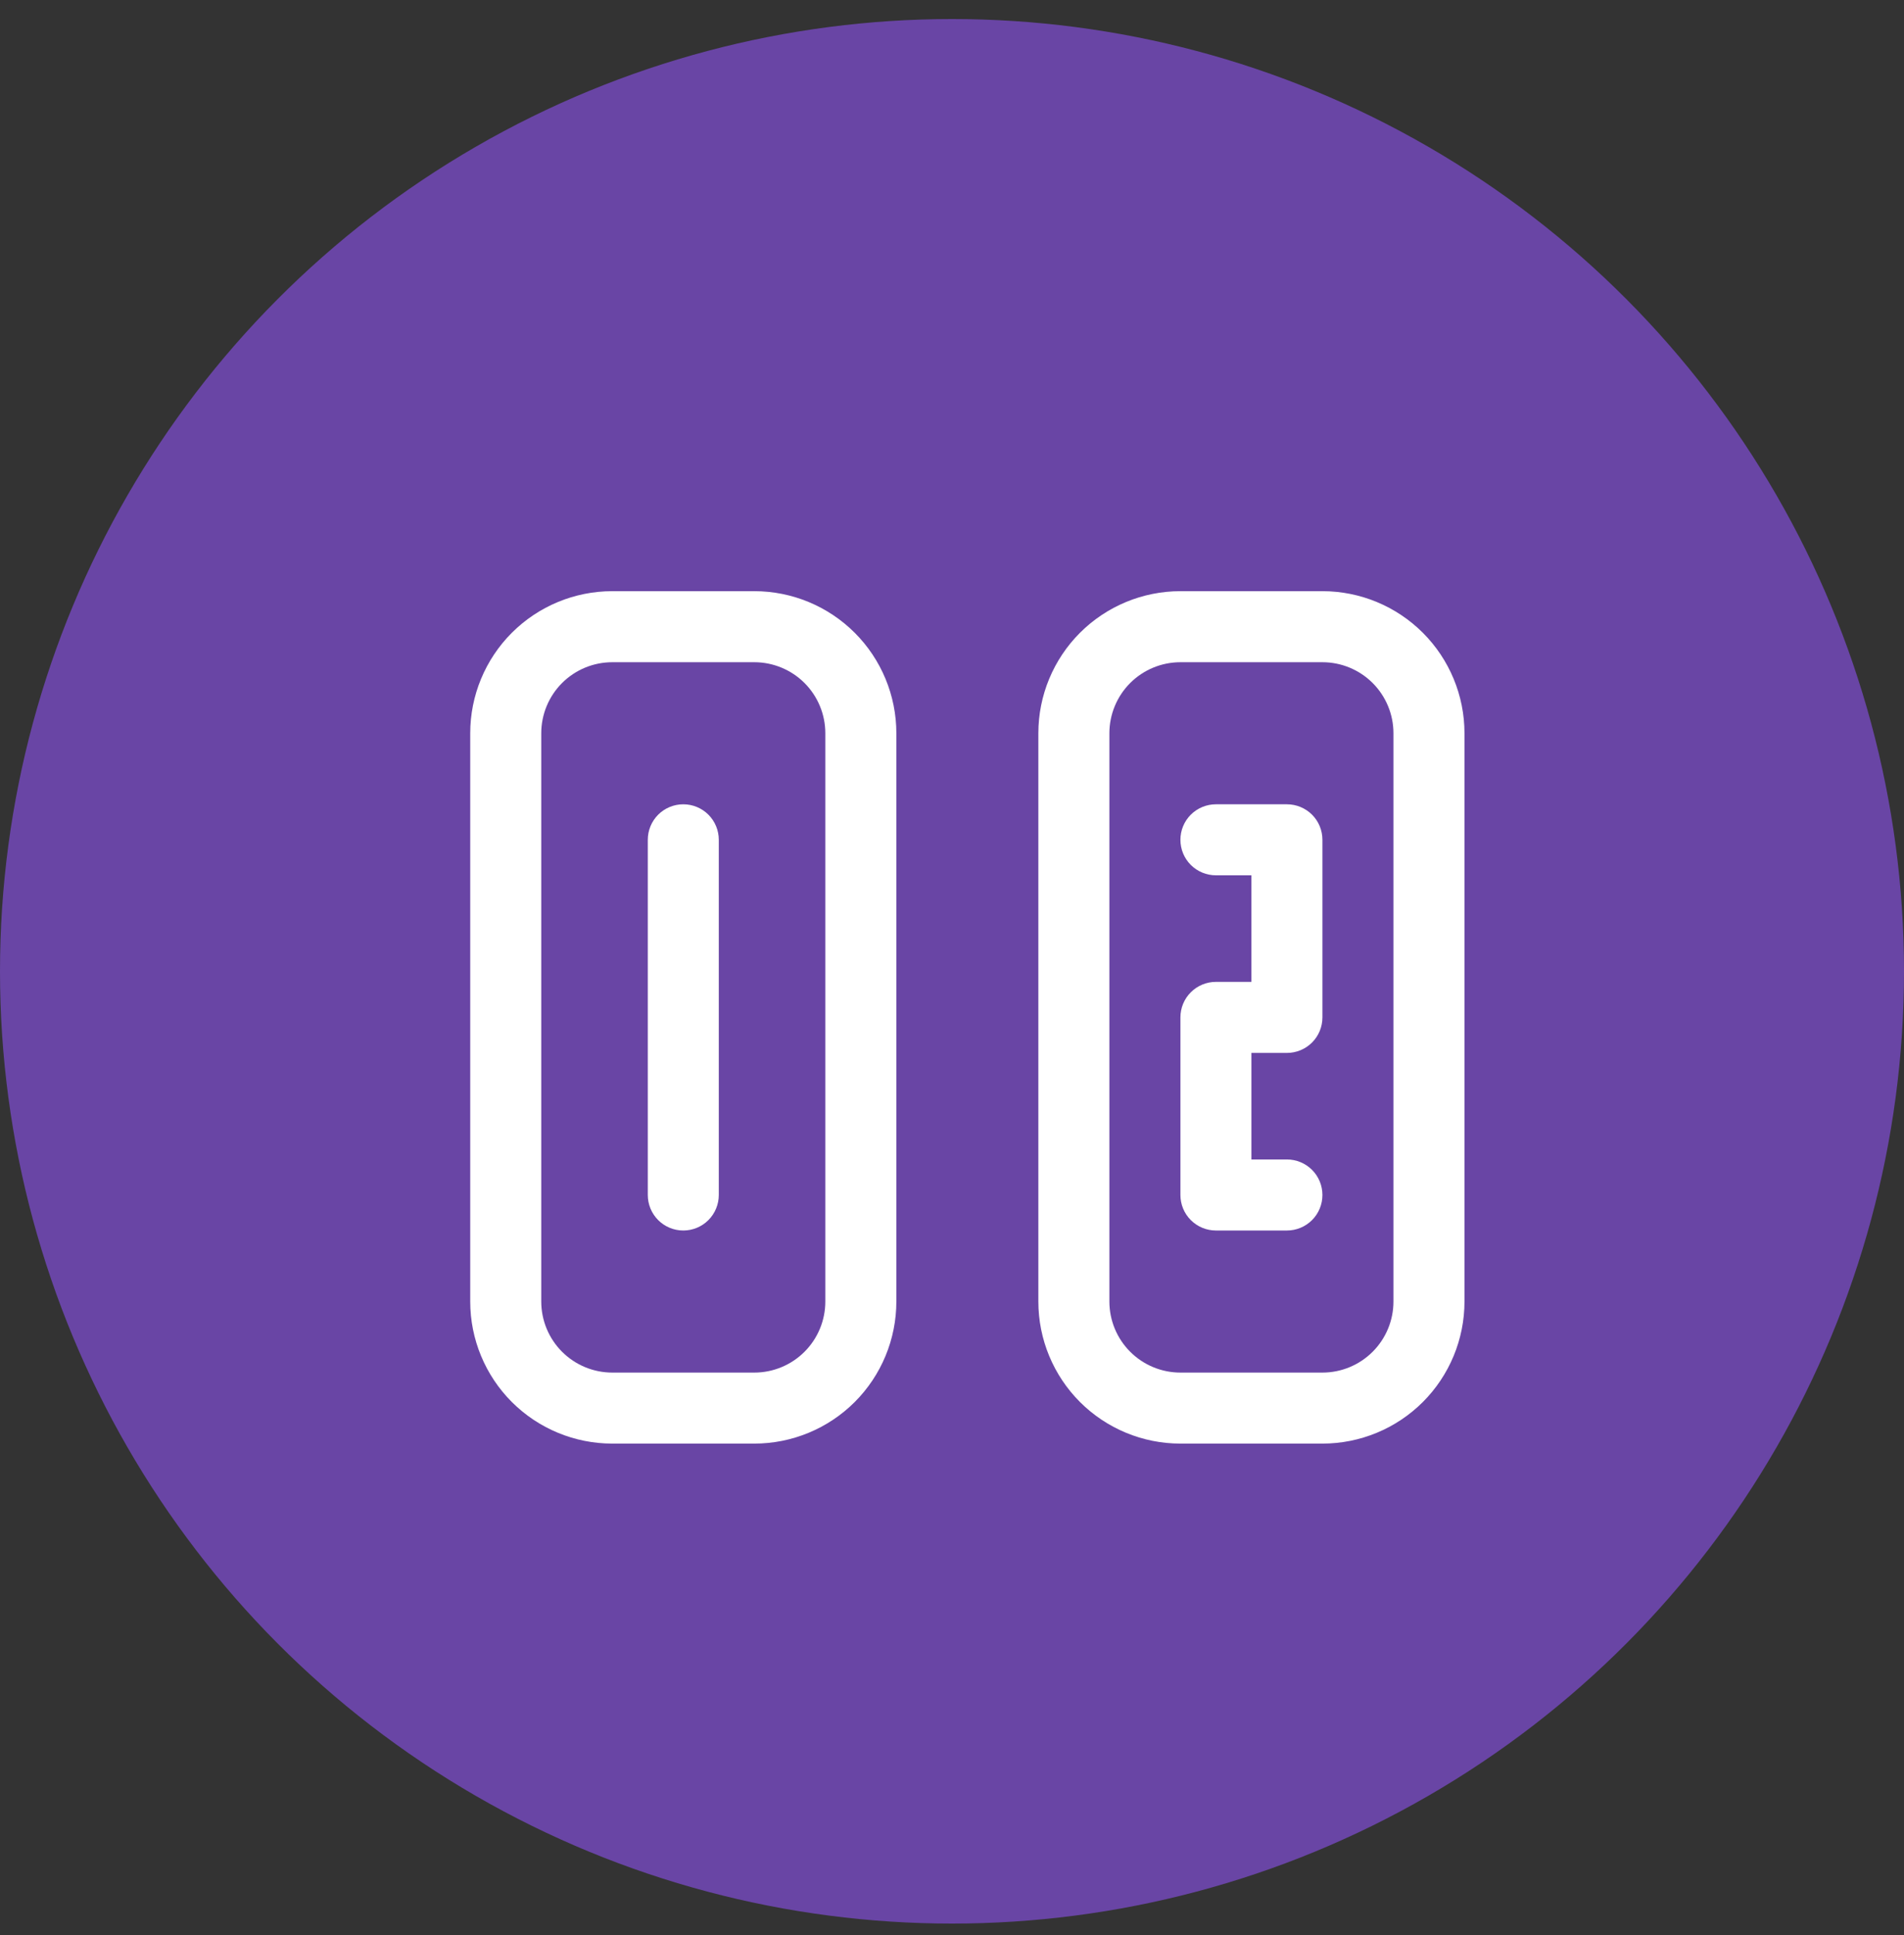 <svg width="62" height="63" viewBox="0 0 62 63" fill="none" xmlns="http://www.w3.org/2000/svg">
<rect x="0" y="0" width="62" height="63" fill="#333333" stroke="none"/>
<circle cx="31" cy="31.62" r="31" fill="#6945A5"/>
<path d="M22.25 26.183C22.557 26.183 22.851 26.305 23.068 26.521C23.284 26.738 23.406 27.032 23.406 27.339V38.902C23.406 39.208 23.284 39.502 23.068 39.719C22.851 39.936 22.557 40.058 22.25 40.058C21.943 40.058 21.649 39.936 21.432 39.719C21.216 39.502 21.094 39.208 21.094 38.902V27.339C21.094 27.032 21.216 26.738 21.432 26.521C21.649 26.305 21.943 26.183 22.25 26.183Z" fill="white"/>
<path d="M19.938 19.245C18.711 19.245 17.535 19.733 16.667 20.6C15.8 21.467 15.312 22.644 15.312 23.87V42.37C15.312 43.597 15.8 44.773 16.667 45.641C17.535 46.508 18.711 46.995 19.938 46.995H24.562C25.789 46.995 26.965 46.508 27.833 45.641C28.7 44.773 29.188 43.597 29.188 42.37V23.87C29.188 22.644 28.7 21.467 27.833 20.6C26.965 19.733 25.789 19.245 24.562 19.245H19.938ZM17.625 23.87C17.625 23.257 17.869 22.669 18.302 22.235C18.736 21.802 19.324 21.558 19.938 21.558H24.562C25.176 21.558 25.764 21.802 26.198 22.235C26.631 22.669 26.875 23.257 26.875 23.87V42.37C26.875 42.984 26.631 43.572 26.198 44.005C25.764 44.439 25.176 44.683 24.562 44.683H19.938C19.324 44.683 18.736 44.439 18.302 44.005C17.869 43.572 17.625 42.984 17.625 42.37V23.87Z" fill="white"/>
<path d="M39.594 26.183C39.287 26.183 38.993 26.305 38.776 26.521C38.559 26.738 38.438 27.032 38.438 27.339C38.438 27.646 38.559 27.94 38.776 28.157C38.993 28.373 39.287 28.495 39.594 28.495H40.75V31.964H39.594C39.287 31.964 38.993 32.086 38.776 32.303C38.559 32.52 38.438 32.814 38.438 33.12V38.902C38.438 39.208 38.559 39.502 38.776 39.719C38.993 39.936 39.287 40.058 39.594 40.058H41.906C42.213 40.058 42.507 39.936 42.724 39.719C42.941 39.502 43.062 39.208 43.062 38.902C43.062 38.595 42.941 38.301 42.724 38.084C42.507 37.867 42.213 37.745 41.906 37.745H40.75V34.277H41.906C42.213 34.277 42.507 34.155 42.724 33.938C42.941 33.721 43.062 33.427 43.062 33.12V27.339C43.062 27.032 42.941 26.738 42.724 26.521C42.507 26.305 42.213 26.183 41.906 26.183H39.594Z" fill="white"/>
<path d="M38.438 19.245C37.211 19.245 36.035 19.733 35.167 20.6C34.3 21.467 33.812 22.644 33.812 23.87V42.37C33.812 43.597 34.3 44.773 35.167 45.641C36.035 46.508 37.211 46.995 38.438 46.995H43.062C44.289 46.995 45.465 46.508 46.333 45.641C47.2 44.773 47.688 43.597 47.688 42.37V23.87C47.688 22.644 47.2 21.467 46.333 20.6C45.465 19.733 44.289 19.245 43.062 19.245H38.438ZM36.125 23.87C36.125 23.257 36.369 22.669 36.802 22.235C37.236 21.802 37.824 21.558 38.438 21.558H43.062C43.676 21.558 44.264 21.802 44.698 22.235C45.131 22.669 45.375 23.257 45.375 23.87V42.37C45.375 42.984 45.131 43.572 44.698 44.005C44.264 44.439 43.676 44.683 43.062 44.683H38.438C37.824 44.683 37.236 44.439 36.802 44.005C36.369 43.572 36.125 42.984 36.125 42.37V23.87Z" fill="white"/>
</svg>
